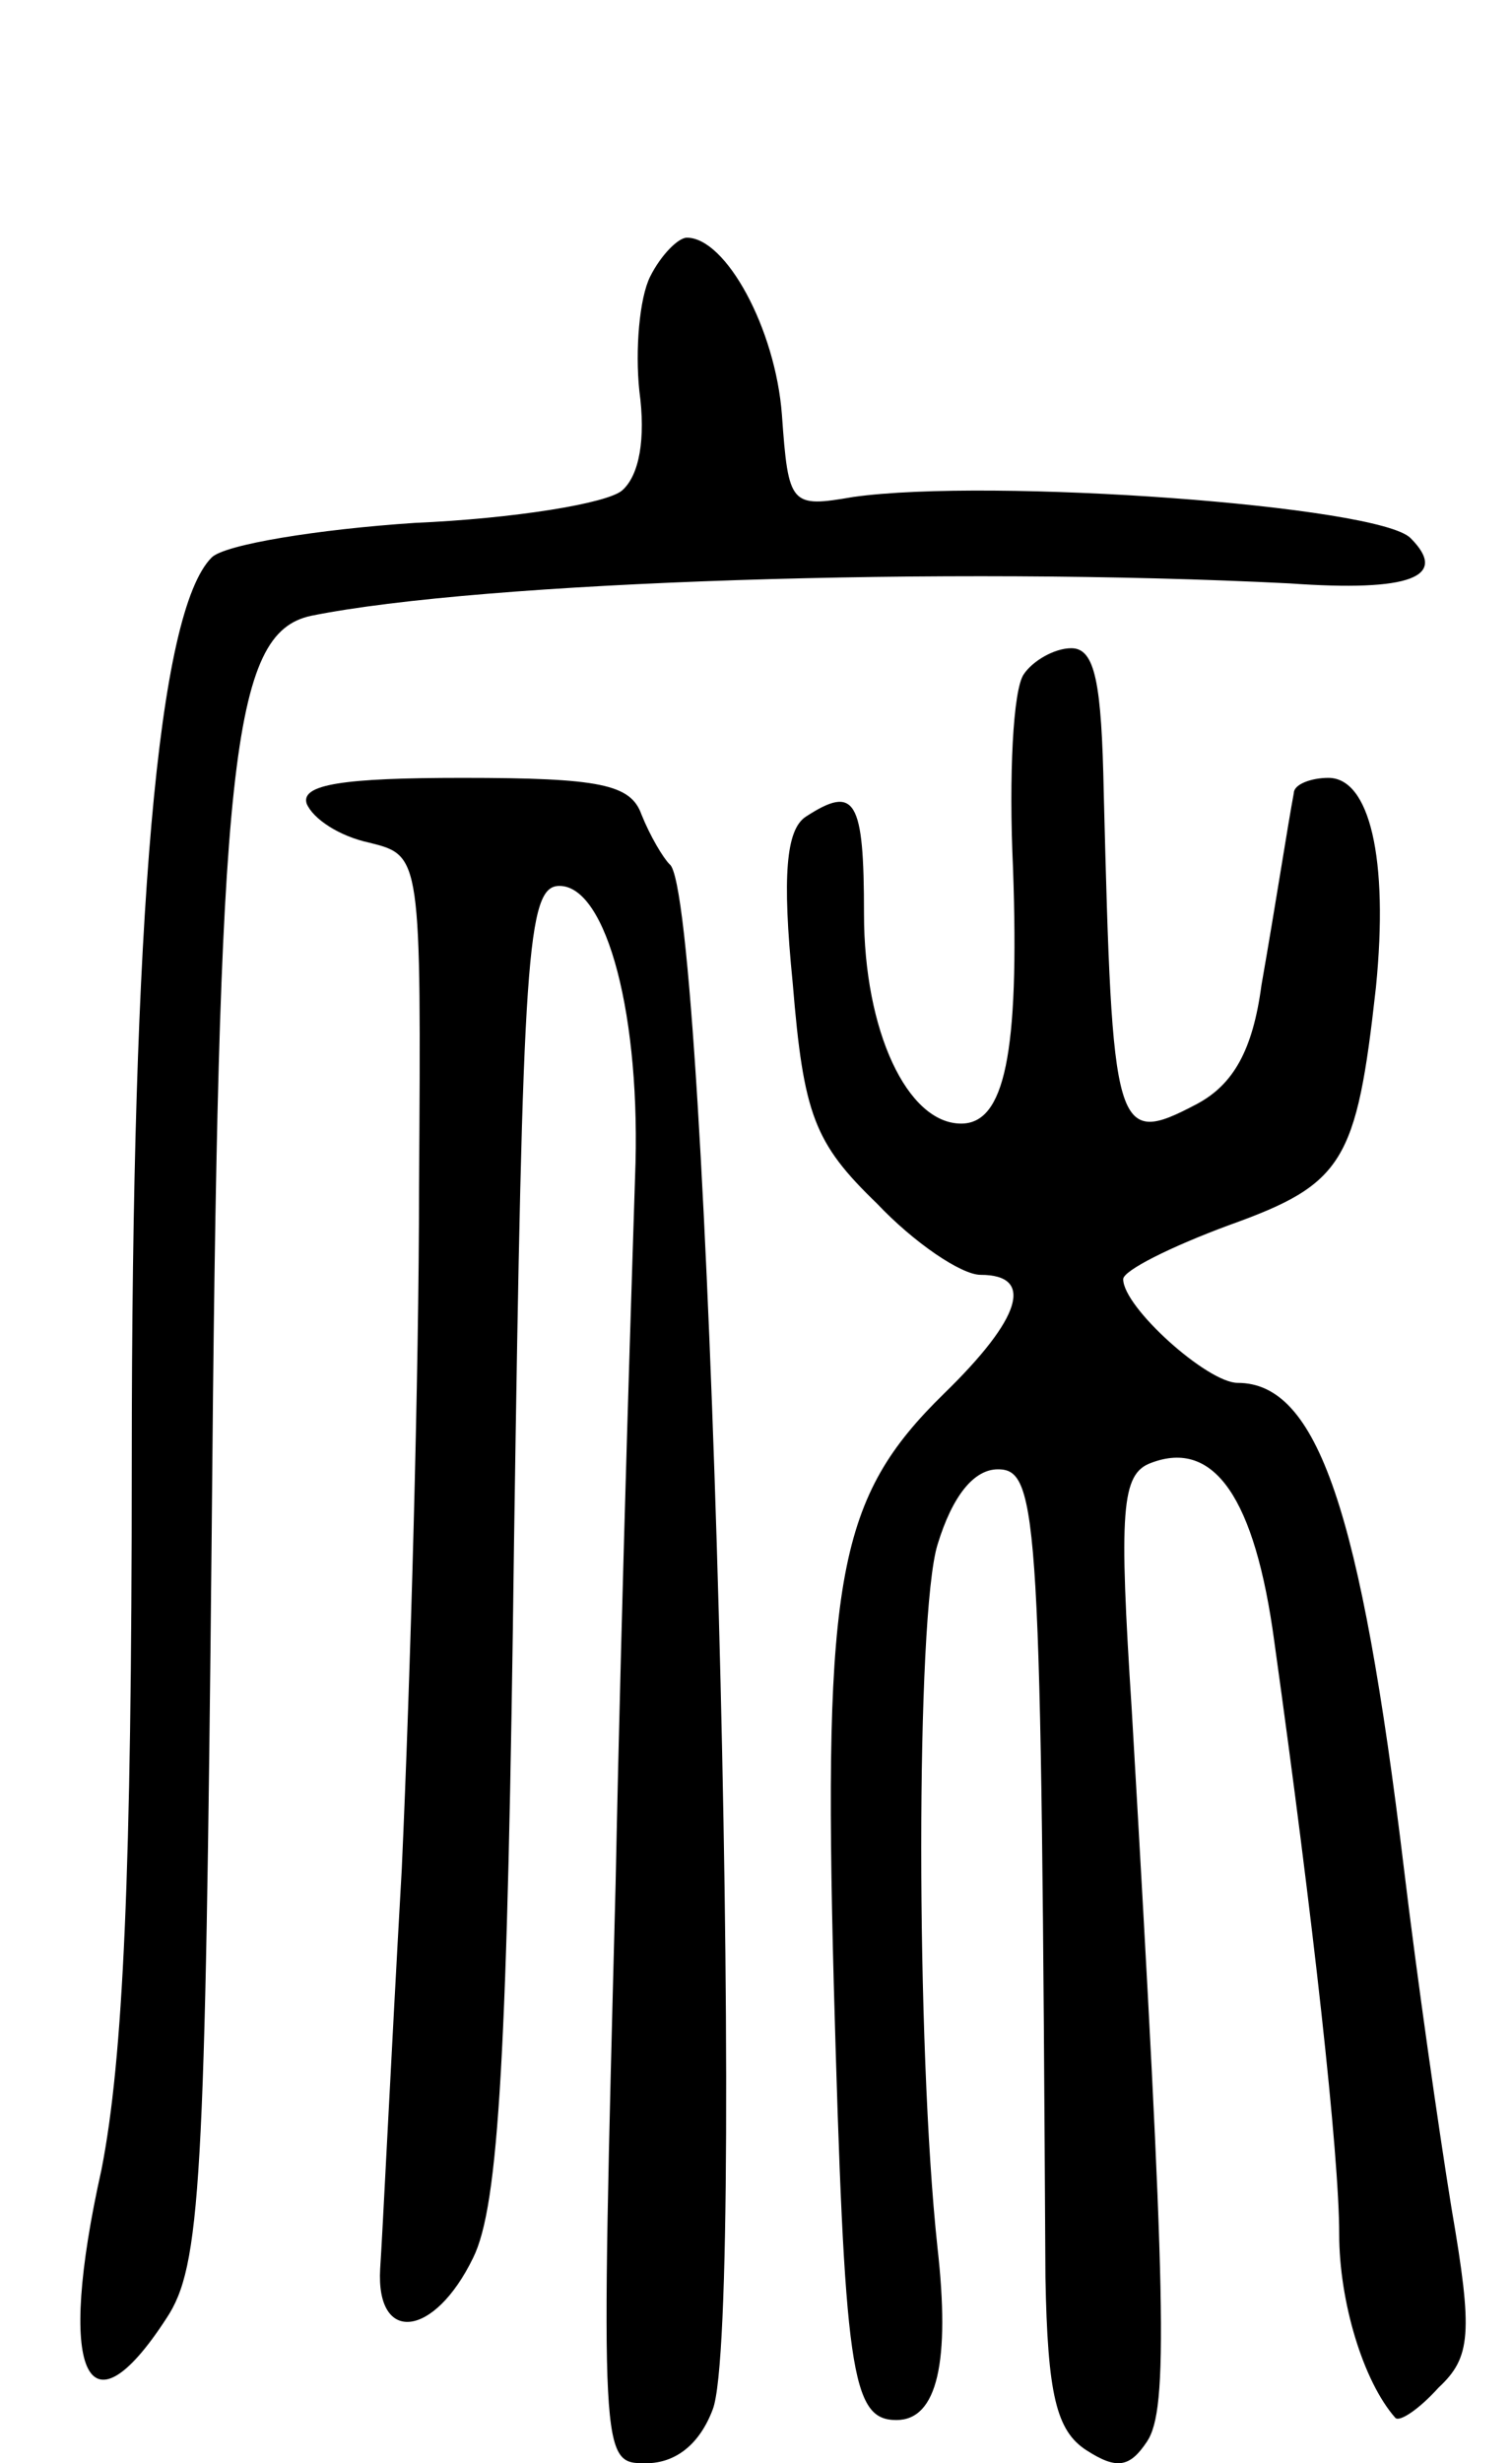 <svg version="1.0" xmlns="http://www.w3.org/2000/svg"
 width="70pt" height="114pt" viewBox="0 0 70 114"
 preserveAspectRatio="xMidYMid meet">
<g transform="translate(0,114) scale(0.1,-0.1)"
fill="#000000" stroke="none">
<path d="M301 1012 c-5 -10 -7 -34 -5 -53 3 -22 0 -39 -8 -46 -7 -6 -50 -13
-96 -15 -45 -3 -88 -10 -94 -16 -25 -25 -37 -164 -37 -419 0 -190 -4 -276 -14
-327 -21 -94 -7 -126 30 -69 16 24 18 61 21 363 3 358 9 417 46 425 79 16 295
23 453 15 56 -4 74 3 56 21 -15 15 -194 28 -258 19 -29 -5 -30 -4 -33 38 -3
40 -26 82 -44 82 -4 0 -12 -8 -17 -18z"/>
<path d="M474 828 c-5 -7 -7 -47 -5 -90 3 -86 -4 -118 -24 -118 -25 0 -45 43
-45 97 0 53 -4 60 -27 45 -9 -6 -11 -27 -6 -77 5 -61 10 -74 39 -102 17 -18
39 -33 48 -33 25 0 19 -20 -17 -55 -49 -48 -56 -84 -51 -273 5 -180 8 -202 29
-202 19 0 25 27 19 80 -10 93 -10 292 0 325 7 23 17 35 28 35 19 0 20 -22 22
-374 1 -54 5 -71 19 -80 14 -9 20 -8 28 4 10 15 9 63 -7 338 -6 93 -5 110 9
115 29 11 48 -16 57 -83 18 -129 30 -237 30 -274 0 -31 11 -68 26 -85 2 -2 11
4 20 14 15 14 16 25 6 83 -6 37 -16 107 -22 157 -20 166 -40 225 -77 225 -14
0 -53 35 -53 48 0 4 22 15 49 25 53 19 59 29 68 110 6 60 -3 97 -22 97 -8 0
-16 -3 -16 -7 -3 -16 -8 -49 -15 -89 -4 -30 -13 -46 -30 -55 -38 -20 -39 -14
-43 144 -1 51 -4 67 -15 67 -8 0 -18 -6 -22 -12z"/>
<path d="M142 768 c3 -7 15 -15 29 -18 24 -6 24 -6 23 -160 0 -85 -4 -227 -8
-315 -5 -88 -9 -171 -10 -185 -2 -35 25 -32 43 5 12 24 16 95 19 333 4 271 6
302 21 302 22 0 38 -61 35 -135 -1 -33 -6 -180 -9 -327 -7 -268 -7 -268 14
-268 14 0 25 9 31 25 16 42 -2 703 -20 715 -3 3 -9 13 -13 23 -5 14 -19 17
-83 17 -55 0 -75 -3 -72 -12z"/>
</g>
</svg>
